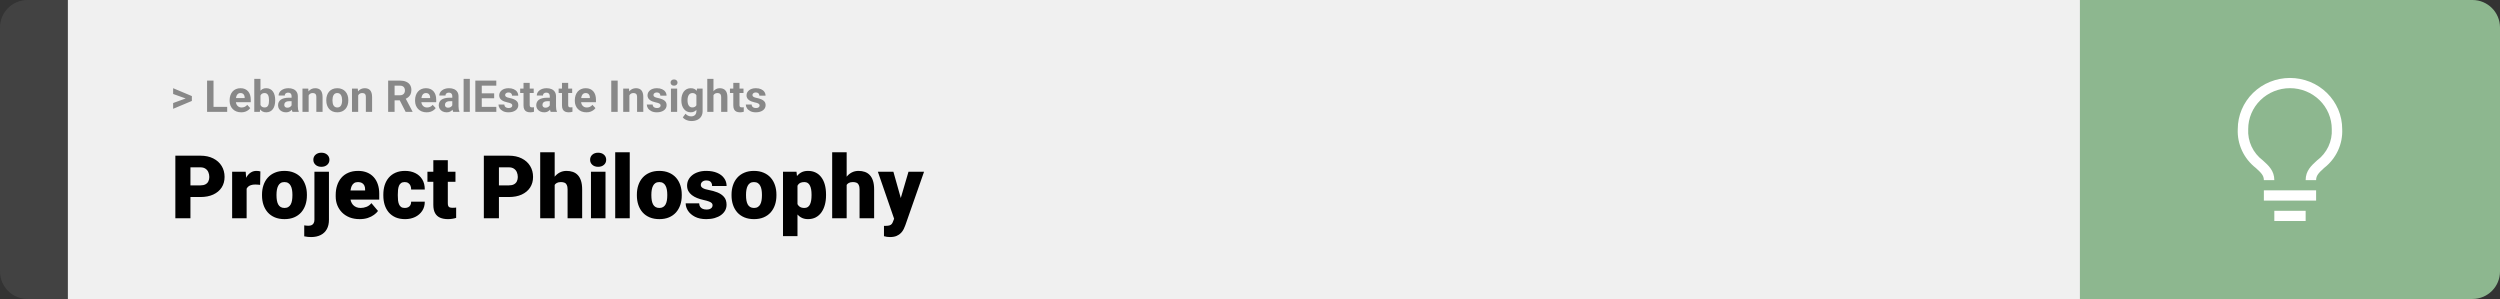 <svg width="1363" height="163" viewBox="0 0 1363 163" fill="none" xmlns="http://www.w3.org/2000/svg">
<rect x="0" y="0" width="1363" height="163" fill="#333333" stroke="none"/>
<path d="M0 15C0 6.716 6.716 0 15 0H37V163H15C6.716 163 0 156.284 0 148V15Z" fill="#424242"/>
<rect width="1097" height="163" transform="translate(37)" fill="#F0F0F0"/>
<path d="M101.906 53.922L94.394 51.238V48.086L104.602 52.375V54.637L101.906 53.922ZM94.394 56.172L101.918 53.43L104.602 52.785V55.035L94.394 59.324V56.172ZM123.867 58.258V61H115.277V58.258H123.867ZM116.414 43.938V61H112.898V43.938H116.414ZM131.508 61.234C130.523 61.234 129.641 61.078 128.859 60.766C128.078 60.445 127.414 60.004 126.867 59.441C126.328 58.879 125.914 58.227 125.625 57.484C125.336 56.734 125.191 55.938 125.191 55.094V54.625C125.191 53.664 125.328 52.785 125.602 51.988C125.875 51.191 126.266 50.5 126.773 49.914C127.289 49.328 127.914 48.879 128.648 48.566C129.383 48.246 130.211 48.086 131.133 48.086C132.031 48.086 132.828 48.234 133.523 48.531C134.219 48.828 134.801 49.25 135.27 49.797C135.746 50.344 136.105 51 136.348 51.766C136.59 52.523 136.711 53.367 136.711 54.297V55.703H126.633V53.453H133.395V53.195C133.395 52.727 133.309 52.309 133.137 51.941C132.973 51.566 132.723 51.27 132.387 51.051C132.051 50.832 131.621 50.723 131.098 50.723C130.652 50.723 130.27 50.82 129.949 51.016C129.629 51.211 129.367 51.484 129.164 51.836C128.969 52.188 128.82 52.602 128.719 53.078C128.625 53.547 128.578 54.062 128.578 54.625V55.094C128.578 55.602 128.648 56.07 128.789 56.5C128.938 56.93 129.145 57.301 129.41 57.613C129.684 57.926 130.012 58.168 130.395 58.34C130.785 58.512 131.227 58.598 131.719 58.598C132.328 58.598 132.895 58.48 133.418 58.246C133.949 58.004 134.406 57.641 134.789 57.156L136.43 58.938C136.164 59.32 135.801 59.688 135.34 60.039C134.887 60.391 134.34 60.68 133.699 60.906C133.059 61.125 132.328 61.234 131.508 61.234ZM138.633 43H142.008V58.094L141.668 61H138.633V43ZM150.035 54.531V54.777C150.035 55.723 149.934 56.59 149.73 57.379C149.535 58.168 149.23 58.852 148.816 59.43C148.402 60 147.887 60.445 147.27 60.766C146.66 61.078 145.941 61.234 145.113 61.234C144.34 61.234 143.668 61.078 143.098 60.766C142.535 60.453 142.062 60.012 141.68 59.441C141.297 58.871 140.988 58.203 140.754 57.438C140.52 56.672 140.344 55.836 140.227 54.93V54.391C140.344 53.484 140.52 52.648 140.754 51.883C140.988 51.117 141.297 50.449 141.68 49.879C142.062 49.309 142.535 48.867 143.098 48.555C143.66 48.242 144.324 48.086 145.09 48.086C145.926 48.086 146.652 48.246 147.27 48.566C147.895 48.879 148.41 49.324 148.816 49.902C149.23 50.473 149.535 51.152 149.73 51.941C149.934 52.723 150.035 53.586 150.035 54.531ZM146.66 54.777V54.531C146.66 54.016 146.621 53.531 146.543 53.078C146.473 52.617 146.348 52.215 146.168 51.871C145.988 51.52 145.742 51.242 145.43 51.039C145.125 50.836 144.73 50.734 144.246 50.734C143.785 50.734 143.395 50.812 143.074 50.969C142.754 51.125 142.488 51.344 142.277 51.625C142.074 51.906 141.922 52.242 141.82 52.633C141.719 53.016 141.656 53.438 141.633 53.898V55.434C141.656 56.051 141.758 56.598 141.938 57.074C142.125 57.543 142.406 57.914 142.781 58.188C143.164 58.453 143.66 58.586 144.27 58.586C144.746 58.586 145.141 58.492 145.453 58.305C145.766 58.117 146.008 57.852 146.18 57.508C146.359 57.164 146.484 56.762 146.555 56.301C146.625 55.832 146.66 55.324 146.66 54.777ZM158.977 58.141V52.492C158.977 52.086 158.91 51.738 158.777 51.449C158.645 51.152 158.438 50.922 158.156 50.758C157.883 50.594 157.527 50.512 157.09 50.512C156.715 50.512 156.391 50.578 156.117 50.711C155.844 50.836 155.633 51.02 155.484 51.262C155.336 51.496 155.262 51.773 155.262 52.094H151.887C151.887 51.555 152.012 51.043 152.262 50.559C152.512 50.074 152.875 49.648 153.352 49.281C153.828 48.906 154.395 48.613 155.051 48.402C155.715 48.191 156.457 48.086 157.277 48.086C158.262 48.086 159.137 48.25 159.902 48.578C160.668 48.906 161.27 49.398 161.707 50.055C162.152 50.711 162.375 51.531 162.375 52.516V57.941C162.375 58.637 162.418 59.207 162.504 59.652C162.59 60.09 162.715 60.473 162.879 60.801V61H159.469C159.305 60.656 159.18 60.227 159.094 59.711C159.016 59.188 158.977 58.664 158.977 58.141ZM159.422 53.277L159.445 55.188H157.559C157.113 55.188 156.727 55.238 156.398 55.34C156.07 55.441 155.801 55.586 155.59 55.773C155.379 55.953 155.223 56.164 155.121 56.406C155.027 56.648 154.98 56.914 154.98 57.203C154.98 57.492 155.047 57.754 155.18 57.988C155.312 58.215 155.504 58.395 155.754 58.527C156.004 58.652 156.297 58.715 156.633 58.715C157.141 58.715 157.582 58.613 157.957 58.41C158.332 58.207 158.621 57.957 158.824 57.66C159.035 57.363 159.145 57.082 159.152 56.816L160.043 58.246C159.918 58.566 159.746 58.898 159.527 59.242C159.316 59.586 159.047 59.91 158.719 60.215C158.391 60.512 157.996 60.758 157.535 60.953C157.074 61.141 156.527 61.234 155.895 61.234C155.09 61.234 154.359 61.074 153.703 60.754C153.055 60.426 152.539 59.977 152.156 59.406C151.781 58.828 151.594 58.172 151.594 57.438C151.594 56.773 151.719 56.184 151.969 55.668C152.219 55.152 152.586 54.719 153.07 54.367C153.562 54.008 154.176 53.738 154.91 53.559C155.645 53.371 156.496 53.277 157.465 53.277H159.422ZM168.281 51.027V61H164.906V48.32H168.07L168.281 51.027ZM167.789 54.215H166.875C166.875 53.277 166.996 52.434 167.238 51.684C167.48 50.926 167.82 50.281 168.258 49.75C168.695 49.211 169.215 48.801 169.816 48.52C170.426 48.23 171.105 48.086 171.855 48.086C172.449 48.086 172.992 48.172 173.484 48.344C173.977 48.516 174.398 48.789 174.75 49.164C175.109 49.539 175.383 50.035 175.57 50.652C175.766 51.27 175.863 52.023 175.863 52.914V61H172.465V52.902C172.465 52.34 172.387 51.902 172.23 51.59C172.074 51.277 171.844 51.059 171.539 50.934C171.242 50.801 170.875 50.734 170.438 50.734C169.984 50.734 169.59 50.824 169.254 51.004C168.926 51.184 168.652 51.434 168.434 51.754C168.223 52.066 168.062 52.434 167.953 52.855C167.844 53.277 167.789 53.73 167.789 54.215ZM177.891 54.789V54.543C177.891 53.613 178.023 52.758 178.289 51.977C178.555 51.188 178.941 50.504 179.449 49.926C179.957 49.348 180.582 48.898 181.324 48.578C182.066 48.25 182.918 48.086 183.879 48.086C184.84 48.086 185.695 48.25 186.445 48.578C187.195 48.898 187.824 49.348 188.332 49.926C188.848 50.504 189.238 51.188 189.504 51.977C189.77 52.758 189.902 53.613 189.902 54.543V54.789C189.902 55.711 189.77 56.566 189.504 57.355C189.238 58.137 188.848 58.82 188.332 59.406C187.824 59.984 187.199 60.434 186.457 60.754C185.715 61.074 184.863 61.234 183.902 61.234C182.941 61.234 182.086 61.074 181.336 60.754C180.594 60.434 179.965 59.984 179.449 59.406C178.941 58.82 178.555 58.137 178.289 57.355C178.023 56.566 177.891 55.711 177.891 54.789ZM181.266 54.543V54.789C181.266 55.32 181.312 55.816 181.406 56.277C181.5 56.738 181.648 57.145 181.852 57.496C182.062 57.84 182.336 58.109 182.672 58.305C183.008 58.5 183.418 58.598 183.902 58.598C184.371 58.598 184.773 58.5 185.109 58.305C185.445 58.109 185.715 57.84 185.918 57.496C186.121 57.145 186.27 56.738 186.363 56.277C186.465 55.816 186.516 55.32 186.516 54.789V54.543C186.516 54.027 186.465 53.543 186.363 53.09C186.27 52.629 186.117 52.223 185.906 51.871C185.703 51.512 185.434 51.23 185.098 51.027C184.762 50.824 184.355 50.723 183.879 50.723C183.402 50.723 182.996 50.824 182.66 51.027C182.332 51.23 182.062 51.512 181.852 51.871C181.648 52.223 181.5 52.629 181.406 53.09C181.312 53.543 181.266 54.027 181.266 54.543ZM195.281 51.027V61H191.906V48.32H195.07L195.281 51.027ZM194.789 54.215H193.875C193.875 53.277 193.996 52.434 194.238 51.684C194.48 50.926 194.82 50.281 195.258 49.75C195.695 49.211 196.215 48.801 196.816 48.52C197.426 48.23 198.105 48.086 198.855 48.086C199.449 48.086 199.992 48.172 200.484 48.344C200.977 48.516 201.398 48.789 201.75 49.164C202.109 49.539 202.383 50.035 202.57 50.652C202.766 51.27 202.863 52.023 202.863 52.914V61H199.465V52.902C199.465 52.34 199.387 51.902 199.23 51.59C199.074 51.277 198.844 51.059 198.539 50.934C198.242 50.801 197.875 50.734 197.438 50.734C196.984 50.734 196.59 50.824 196.254 51.004C195.926 51.184 195.652 51.434 195.434 51.754C195.223 52.066 195.062 52.434 194.953 52.855C194.844 53.277 194.789 53.73 194.789 54.215ZM211.617 43.938H217.98C219.285 43.938 220.406 44.133 221.344 44.523C222.289 44.914 223.016 45.492 223.523 46.258C224.031 47.023 224.285 47.965 224.285 49.082C224.285 49.996 224.129 50.781 223.816 51.438C223.512 52.086 223.078 52.629 222.516 53.066C221.961 53.496 221.309 53.84 220.559 54.098L219.445 54.684H213.914L213.891 51.941H218.004C218.621 51.941 219.133 51.832 219.539 51.613C219.945 51.395 220.25 51.09 220.453 50.699C220.664 50.309 220.77 49.855 220.77 49.34C220.77 48.793 220.668 48.32 220.465 47.922C220.262 47.523 219.953 47.219 219.539 47.008C219.125 46.797 218.605 46.691 217.98 46.691H215.133V61H211.617V43.938ZM221.156 61L217.266 53.395L220.98 53.371L224.918 60.836V61H221.156ZM232.617 61.234C231.633 61.234 230.75 61.078 229.969 60.766C229.188 60.445 228.523 60.004 227.977 59.441C227.438 58.879 227.023 58.227 226.734 57.484C226.445 56.734 226.301 55.938 226.301 55.094V54.625C226.301 53.664 226.438 52.785 226.711 51.988C226.984 51.191 227.375 50.5 227.883 49.914C228.398 49.328 229.023 48.879 229.758 48.566C230.492 48.246 231.32 48.086 232.242 48.086C233.141 48.086 233.938 48.234 234.633 48.531C235.328 48.828 235.91 49.25 236.379 49.797C236.855 50.344 237.215 51 237.457 51.766C237.699 52.523 237.82 53.367 237.82 54.297V55.703H227.742V53.453H234.504V53.195C234.504 52.727 234.418 52.309 234.246 51.941C234.082 51.566 233.832 51.27 233.496 51.051C233.16 50.832 232.73 50.723 232.207 50.723C231.762 50.723 231.379 50.82 231.059 51.016C230.738 51.211 230.477 51.484 230.273 51.836C230.078 52.188 229.93 52.602 229.828 53.078C229.734 53.547 229.688 54.062 229.688 54.625V55.094C229.688 55.602 229.758 56.07 229.898 56.5C230.047 56.93 230.254 57.301 230.52 57.613C230.793 57.926 231.121 58.168 231.504 58.34C231.895 58.512 232.336 58.598 232.828 58.598C233.438 58.598 234.004 58.48 234.527 58.246C235.059 58.004 235.516 57.641 235.898 57.156L237.539 58.938C237.273 59.32 236.91 59.688 236.449 60.039C235.996 60.391 235.449 60.68 234.809 60.906C234.168 61.125 233.438 61.234 232.617 61.234ZM246.586 58.141V52.492C246.586 52.086 246.52 51.738 246.387 51.449C246.254 51.152 246.047 50.922 245.766 50.758C245.492 50.594 245.137 50.512 244.699 50.512C244.324 50.512 244 50.578 243.727 50.711C243.453 50.836 243.242 51.02 243.094 51.262C242.945 51.496 242.871 51.773 242.871 52.094H239.496C239.496 51.555 239.621 51.043 239.871 50.559C240.121 50.074 240.484 49.648 240.961 49.281C241.438 48.906 242.004 48.613 242.66 48.402C243.324 48.191 244.066 48.086 244.887 48.086C245.871 48.086 246.746 48.25 247.512 48.578C248.277 48.906 248.879 49.398 249.316 50.055C249.762 50.711 249.984 51.531 249.984 52.516V57.941C249.984 58.637 250.027 59.207 250.113 59.652C250.199 60.09 250.324 60.473 250.488 60.801V61H247.078C246.914 60.656 246.789 60.227 246.703 59.711C246.625 59.188 246.586 58.664 246.586 58.141ZM247.031 53.277L247.055 55.188H245.168C244.723 55.188 244.336 55.238 244.008 55.34C243.68 55.441 243.41 55.586 243.199 55.773C242.988 55.953 242.832 56.164 242.73 56.406C242.637 56.648 242.59 56.914 242.59 57.203C242.59 57.492 242.656 57.754 242.789 57.988C242.922 58.215 243.113 58.395 243.363 58.527C243.613 58.652 243.906 58.715 244.242 58.715C244.75 58.715 245.191 58.613 245.566 58.41C245.941 58.207 246.23 57.957 246.434 57.66C246.645 57.363 246.754 57.082 246.762 56.816L247.652 58.246C247.527 58.566 247.355 58.898 247.137 59.242C246.926 59.586 246.656 59.91 246.328 60.215C246 60.512 245.605 60.758 245.145 60.953C244.684 61.141 244.137 61.234 243.504 61.234C242.699 61.234 241.969 61.074 241.312 60.754C240.664 60.426 240.148 59.977 239.766 59.406C239.391 58.828 239.203 58.172 239.203 57.438C239.203 56.773 239.328 56.184 239.578 55.668C239.828 55.152 240.195 54.719 240.68 54.367C241.172 54.008 241.785 53.738 242.52 53.559C243.254 53.371 244.105 53.277 245.074 53.277H247.031ZM256.148 43V61H252.762V43H256.148ZM270.598 58.258V61H261.516V58.258H270.598ZM262.664 43.938V61H259.148V43.938H262.664ZM269.414 50.887V53.559H261.516V50.887H269.414ZM270.586 43.938V46.691H261.516V43.938H270.586ZM279.293 57.496C279.293 57.254 279.223 57.035 279.082 56.84C278.941 56.645 278.68 56.465 278.297 56.301C277.922 56.129 277.379 55.973 276.668 55.832C276.027 55.691 275.43 55.516 274.875 55.305C274.328 55.086 273.852 54.824 273.445 54.52C273.047 54.215 272.734 53.855 272.508 53.441C272.281 53.02 272.168 52.539 272.168 52C272.168 51.469 272.281 50.969 272.508 50.5C272.742 50.031 273.074 49.617 273.504 49.258C273.941 48.891 274.473 48.605 275.098 48.402C275.73 48.191 276.441 48.086 277.23 48.086C278.332 48.086 279.277 48.262 280.066 48.613C280.863 48.965 281.473 49.449 281.895 50.066C282.324 50.676 282.539 51.371 282.539 52.152H279.164C279.164 51.824 279.094 51.531 278.953 51.273C278.82 51.008 278.609 50.801 278.32 50.652C278.039 50.496 277.672 50.418 277.219 50.418C276.844 50.418 276.52 50.484 276.246 50.617C275.973 50.742 275.762 50.914 275.613 51.133C275.473 51.344 275.402 51.578 275.402 51.836C275.402 52.031 275.441 52.207 275.52 52.363C275.605 52.512 275.742 52.648 275.93 52.773C276.117 52.898 276.359 53.016 276.656 53.125C276.961 53.227 277.336 53.32 277.781 53.406C278.695 53.594 279.512 53.84 280.23 54.145C280.949 54.441 281.52 54.848 281.941 55.363C282.363 55.871 282.574 56.539 282.574 57.367C282.574 57.93 282.449 58.445 282.199 58.914C281.949 59.383 281.59 59.793 281.121 60.145C280.652 60.488 280.09 60.758 279.434 60.953C278.785 61.141 278.055 61.234 277.242 61.234C276.062 61.234 275.062 61.023 274.242 60.602C273.43 60.18 272.812 59.645 272.391 58.996C271.977 58.34 271.77 57.668 271.77 56.98H274.969C274.984 57.441 275.102 57.812 275.32 58.094C275.547 58.375 275.832 58.578 276.176 58.703C276.527 58.828 276.906 58.891 277.312 58.891C277.75 58.891 278.113 58.832 278.402 58.715C278.691 58.59 278.91 58.426 279.059 58.223C279.215 58.012 279.293 57.77 279.293 57.496ZM290.977 48.32V50.711H283.594V48.32H290.977ZM285.422 45.191H288.797V57.18C288.797 57.547 288.844 57.828 288.938 58.023C289.039 58.219 289.188 58.355 289.383 58.434C289.578 58.504 289.824 58.539 290.121 58.539C290.332 58.539 290.52 58.531 290.684 58.516C290.855 58.492 291 58.469 291.117 58.445L291.129 60.93C290.84 61.023 290.527 61.098 290.191 61.152C289.855 61.207 289.484 61.234 289.078 61.234C288.336 61.234 287.688 61.113 287.133 60.871C286.586 60.621 286.164 60.223 285.867 59.676C285.57 59.129 285.422 58.41 285.422 57.52V45.191ZM299.742 58.141V52.492C299.742 52.086 299.676 51.738 299.543 51.449C299.41 51.152 299.203 50.922 298.922 50.758C298.648 50.594 298.293 50.512 297.855 50.512C297.48 50.512 297.156 50.578 296.883 50.711C296.609 50.836 296.398 51.02 296.25 51.262C296.102 51.496 296.027 51.773 296.027 52.094H292.652C292.652 51.555 292.777 51.043 293.027 50.559C293.277 50.074 293.641 49.648 294.117 49.281C294.594 48.906 295.16 48.613 295.816 48.402C296.48 48.191 297.223 48.086 298.043 48.086C299.027 48.086 299.902 48.25 300.668 48.578C301.434 48.906 302.035 49.398 302.473 50.055C302.918 50.711 303.141 51.531 303.141 52.516V57.941C303.141 58.637 303.184 59.207 303.27 59.652C303.355 60.09 303.48 60.473 303.645 60.801V61H300.234C300.07 60.656 299.945 60.227 299.859 59.711C299.781 59.188 299.742 58.664 299.742 58.141ZM300.188 53.277L300.211 55.188H298.324C297.879 55.188 297.492 55.238 297.164 55.34C296.836 55.441 296.566 55.586 296.355 55.773C296.145 55.953 295.988 56.164 295.887 56.406C295.793 56.648 295.746 56.914 295.746 57.203C295.746 57.492 295.812 57.754 295.945 57.988C296.078 58.215 296.27 58.395 296.52 58.527C296.77 58.652 297.062 58.715 297.398 58.715C297.906 58.715 298.348 58.613 298.723 58.41C299.098 58.207 299.387 57.957 299.59 57.66C299.801 57.363 299.91 57.082 299.918 56.816L300.809 58.246C300.684 58.566 300.512 58.898 300.293 59.242C300.082 59.586 299.812 59.91 299.484 60.215C299.156 60.512 298.762 60.758 298.301 60.953C297.84 61.141 297.293 61.234 296.66 61.234C295.855 61.234 295.125 61.074 294.469 60.754C293.82 60.426 293.305 59.977 292.922 59.406C292.547 58.828 292.359 58.172 292.359 57.438C292.359 56.773 292.484 56.184 292.734 55.668C292.984 55.152 293.352 54.719 293.836 54.367C294.328 54.008 294.941 53.738 295.676 53.559C296.41 53.371 297.262 53.277 298.23 53.277H300.188ZM311.953 48.32V50.711H304.57V48.32H311.953ZM306.398 45.191H309.773V57.18C309.773 57.547 309.82 57.828 309.914 58.023C310.016 58.219 310.164 58.355 310.359 58.434C310.555 58.504 310.801 58.539 311.098 58.539C311.309 58.539 311.496 58.531 311.66 58.516C311.832 58.492 311.977 58.469 312.094 58.445L312.105 60.93C311.816 61.023 311.504 61.098 311.168 61.152C310.832 61.207 310.461 61.234 310.055 61.234C309.312 61.234 308.664 61.113 308.109 60.871C307.562 60.621 307.141 60.223 306.844 59.676C306.547 59.129 306.398 58.41 306.398 57.52V45.191ZM319.711 61.234C318.727 61.234 317.844 61.078 317.062 60.766C316.281 60.445 315.617 60.004 315.07 59.441C314.531 58.879 314.117 58.227 313.828 57.484C313.539 56.734 313.395 55.938 313.395 55.094V54.625C313.395 53.664 313.531 52.785 313.805 51.988C314.078 51.191 314.469 50.5 314.977 49.914C315.492 49.328 316.117 48.879 316.852 48.566C317.586 48.246 318.414 48.086 319.336 48.086C320.234 48.086 321.031 48.234 321.727 48.531C322.422 48.828 323.004 49.25 323.473 49.797C323.949 50.344 324.309 51 324.551 51.766C324.793 52.523 324.914 53.367 324.914 54.297V55.703H314.836V53.453H321.598V53.195C321.598 52.727 321.512 52.309 321.34 51.941C321.176 51.566 320.926 51.27 320.59 51.051C320.254 50.832 319.824 50.723 319.301 50.723C318.855 50.723 318.473 50.82 318.152 51.016C317.832 51.211 317.57 51.484 317.367 51.836C317.172 52.188 317.023 52.602 316.922 53.078C316.828 53.547 316.781 54.062 316.781 54.625V55.094C316.781 55.602 316.852 56.07 316.992 56.5C317.141 56.93 317.348 57.301 317.613 57.613C317.887 57.926 318.215 58.168 318.598 58.34C318.988 58.512 319.43 58.598 319.922 58.598C320.531 58.598 321.098 58.48 321.621 58.246C322.152 58.004 322.609 57.641 322.992 57.156L324.633 58.938C324.367 59.32 324.004 59.688 323.543 60.039C323.09 60.391 322.543 60.68 321.902 60.906C321.262 61.125 320.531 61.234 319.711 61.234ZM336.762 43.938V61H333.258V43.938H336.762ZM343.148 51.027V61H339.773V48.32H342.938L343.148 51.027ZM342.656 54.215H341.742C341.742 53.277 341.863 52.434 342.105 51.684C342.348 50.926 342.688 50.281 343.125 49.75C343.562 49.211 344.082 48.801 344.684 48.52C345.293 48.23 345.973 48.086 346.723 48.086C347.316 48.086 347.859 48.172 348.352 48.344C348.844 48.516 349.266 48.789 349.617 49.164C349.977 49.539 350.25 50.035 350.438 50.652C350.633 51.27 350.73 52.023 350.73 52.914V61H347.332V52.902C347.332 52.34 347.254 51.902 347.098 51.59C346.941 51.277 346.711 51.059 346.406 50.934C346.109 50.801 345.742 50.734 345.305 50.734C344.852 50.734 344.457 50.824 344.121 51.004C343.793 51.184 343.52 51.434 343.301 51.754C343.09 52.066 342.93 52.434 342.82 52.855C342.711 53.277 342.656 53.73 342.656 54.215ZM360.152 57.496C360.152 57.254 360.082 57.035 359.941 56.84C359.801 56.645 359.539 56.465 359.156 56.301C358.781 56.129 358.238 55.973 357.527 55.832C356.887 55.691 356.289 55.516 355.734 55.305C355.188 55.086 354.711 54.824 354.305 54.52C353.906 54.215 353.594 53.855 353.367 53.441C353.141 53.02 353.027 52.539 353.027 52C353.027 51.469 353.141 50.969 353.367 50.5C353.602 50.031 353.934 49.617 354.363 49.258C354.801 48.891 355.332 48.605 355.957 48.402C356.59 48.191 357.301 48.086 358.09 48.086C359.191 48.086 360.137 48.262 360.926 48.613C361.723 48.965 362.332 49.449 362.754 50.066C363.184 50.676 363.398 51.371 363.398 52.152H360.023C360.023 51.824 359.953 51.531 359.812 51.273C359.68 51.008 359.469 50.801 359.18 50.652C358.898 50.496 358.531 50.418 358.078 50.418C357.703 50.418 357.379 50.484 357.105 50.617C356.832 50.742 356.621 50.914 356.473 51.133C356.332 51.344 356.262 51.578 356.262 51.836C356.262 52.031 356.301 52.207 356.379 52.363C356.465 52.512 356.602 52.648 356.789 52.773C356.977 52.898 357.219 53.016 357.516 53.125C357.82 53.227 358.195 53.32 358.641 53.406C359.555 53.594 360.371 53.84 361.09 54.145C361.809 54.441 362.379 54.848 362.801 55.363C363.223 55.871 363.434 56.539 363.434 57.367C363.434 57.93 363.309 58.445 363.059 58.914C362.809 59.383 362.449 59.793 361.98 60.145C361.512 60.488 360.949 60.758 360.293 60.953C359.645 61.141 358.914 61.234 358.102 61.234C356.922 61.234 355.922 61.023 355.102 60.602C354.289 60.18 353.672 59.645 353.25 58.996C352.836 58.34 352.629 57.668 352.629 56.98H355.828C355.844 57.441 355.961 57.812 356.18 58.094C356.406 58.375 356.691 58.578 357.035 58.703C357.387 58.828 357.766 58.891 358.172 58.891C358.609 58.891 358.973 58.832 359.262 58.715C359.551 58.59 359.77 58.426 359.918 58.223C360.074 58.012 360.152 57.77 360.152 57.496ZM369.188 48.32V61H365.801V48.32H369.188ZM365.59 45.016C365.59 44.523 365.762 44.117 366.105 43.797C366.449 43.477 366.91 43.316 367.488 43.316C368.059 43.316 368.516 43.477 368.859 43.797C369.211 44.117 369.387 44.523 369.387 45.016C369.387 45.508 369.211 45.914 368.859 46.234C368.516 46.555 368.059 46.715 367.488 46.715C366.91 46.715 366.449 46.555 366.105 46.234C365.762 45.914 365.59 45.508 365.59 45.016ZM380.004 48.32H383.062V60.578C383.062 61.734 382.805 62.715 382.289 63.52C381.781 64.332 381.07 64.945 380.156 65.359C379.242 65.781 378.18 65.992 376.969 65.992C376.438 65.992 375.875 65.922 375.281 65.781C374.695 65.641 374.133 65.422 373.594 65.125C373.062 64.828 372.617 64.453 372.258 64L373.746 62.008C374.137 62.461 374.59 62.812 375.105 63.062C375.621 63.32 376.191 63.449 376.816 63.449C377.426 63.449 377.941 63.336 378.363 63.109C378.785 62.891 379.109 62.566 379.336 62.137C379.562 61.715 379.676 61.203 379.676 60.602V51.25L380.004 48.32ZM371.473 54.812V54.566C371.473 53.598 371.59 52.719 371.824 51.93C372.066 51.133 372.406 50.449 372.844 49.879C373.289 49.309 373.828 48.867 374.461 48.555C375.094 48.242 375.809 48.086 376.605 48.086C377.449 48.086 378.156 48.242 378.727 48.555C379.297 48.867 379.766 49.312 380.133 49.891C380.5 50.461 380.785 51.137 380.988 51.918C381.199 52.691 381.363 53.539 381.48 54.461V55C381.363 55.883 381.188 56.703 380.953 57.461C380.719 58.219 380.41 58.883 380.027 59.453C379.645 60.016 379.168 60.453 378.598 60.766C378.035 61.078 377.363 61.234 376.582 61.234C375.801 61.234 375.094 61.074 374.461 60.754C373.836 60.434 373.301 59.984 372.855 59.406C372.41 58.828 372.066 58.148 371.824 57.367C371.59 56.586 371.473 55.734 371.473 54.812ZM374.848 54.566V54.812C374.848 55.336 374.898 55.824 375 56.277C375.102 56.73 375.258 57.133 375.469 57.484C375.688 57.828 375.957 58.098 376.277 58.293C376.605 58.48 376.992 58.574 377.438 58.574C378.055 58.574 378.559 58.445 378.949 58.188C379.34 57.922 379.633 57.559 379.828 57.098C380.023 56.637 380.137 56.105 380.168 55.504V53.969C380.152 53.477 380.086 53.035 379.969 52.645C379.852 52.246 379.688 51.906 379.477 51.625C379.266 51.344 378.992 51.125 378.656 50.969C378.32 50.812 377.922 50.734 377.461 50.734C377.016 50.734 376.629 50.836 376.301 51.039C375.98 51.234 375.711 51.504 375.492 51.848C375.281 52.191 375.121 52.598 375.012 53.066C374.902 53.527 374.848 54.027 374.848 54.566ZM388.98 43V61H385.605V43H388.98ZM388.5 54.215H387.574C387.582 53.332 387.699 52.52 387.926 51.777C388.152 51.027 388.477 50.379 388.898 49.832C389.32 49.277 389.824 48.848 390.41 48.543C391.004 48.238 391.66 48.086 392.379 48.086C393.004 48.086 393.57 48.176 394.078 48.355C394.594 48.527 395.035 48.809 395.402 49.199C395.777 49.582 396.066 50.086 396.27 50.711C396.473 51.336 396.574 52.094 396.574 52.984V61H393.176V52.961C393.176 52.398 393.094 51.957 392.93 51.637C392.773 51.309 392.543 51.078 392.238 50.945C391.941 50.805 391.574 50.734 391.137 50.734C390.652 50.734 390.238 50.824 389.895 51.004C389.559 51.184 389.289 51.434 389.086 51.754C388.883 52.066 388.734 52.434 388.641 52.855C388.547 53.277 388.5 53.73 388.5 54.215ZM405.352 48.32V50.711H397.969V48.32H405.352ZM399.797 45.191H403.172V57.18C403.172 57.547 403.219 57.828 403.312 58.023C403.414 58.219 403.562 58.355 403.758 58.434C403.953 58.504 404.199 58.539 404.496 58.539C404.707 58.539 404.895 58.531 405.059 58.516C405.23 58.492 405.375 58.469 405.492 58.445L405.504 60.93C405.215 61.023 404.902 61.098 404.566 61.152C404.23 61.207 403.859 61.234 403.453 61.234C402.711 61.234 402.062 61.113 401.508 60.871C400.961 60.621 400.539 60.223 400.242 59.676C399.945 59.129 399.797 58.41 399.797 57.52V45.191ZM414.129 57.496C414.129 57.254 414.059 57.035 413.918 56.84C413.777 56.645 413.516 56.465 413.133 56.301C412.758 56.129 412.215 55.973 411.504 55.832C410.863 55.691 410.266 55.516 409.711 55.305C409.164 55.086 408.688 54.824 408.281 54.52C407.883 54.215 407.57 53.855 407.344 53.441C407.117 53.02 407.004 52.539 407.004 52C407.004 51.469 407.117 50.969 407.344 50.5C407.578 50.031 407.91 49.617 408.34 49.258C408.777 48.891 409.309 48.605 409.934 48.402C410.566 48.191 411.277 48.086 412.066 48.086C413.168 48.086 414.113 48.262 414.902 48.613C415.699 48.965 416.309 49.449 416.73 50.066C417.16 50.676 417.375 51.371 417.375 52.152H414C414 51.824 413.93 51.531 413.789 51.273C413.656 51.008 413.445 50.801 413.156 50.652C412.875 50.496 412.508 50.418 412.055 50.418C411.68 50.418 411.355 50.484 411.082 50.617C410.809 50.742 410.598 50.914 410.449 51.133C410.309 51.344 410.238 51.578 410.238 51.836C410.238 52.031 410.277 52.207 410.355 52.363C410.441 52.512 410.578 52.648 410.766 52.773C410.953 52.898 411.195 53.016 411.492 53.125C411.797 53.227 412.172 53.32 412.617 53.406C413.531 53.594 414.348 53.84 415.066 54.145C415.785 54.441 416.355 54.848 416.777 55.363C417.199 55.871 417.41 56.539 417.41 57.367C417.41 57.93 417.285 58.445 417.035 58.914C416.785 59.383 416.426 59.793 415.957 60.145C415.488 60.488 414.926 60.758 414.27 60.953C413.621 61.141 412.891 61.234 412.078 61.234C410.898 61.234 409.898 61.023 409.078 60.602C408.266 60.18 407.648 59.645 407.227 58.996C406.812 58.34 406.605 57.668 406.605 56.98H409.805C409.82 57.441 409.938 57.812 410.156 58.094C410.383 58.375 410.668 58.578 411.012 58.703C411.363 58.828 411.742 58.891 412.148 58.891C412.586 58.891 412.949 58.832 413.238 58.715C413.527 58.59 413.746 58.426 413.895 58.223C414.051 58.012 414.129 57.77 414.129 57.496Z" fill="#888888"/>
<path d="M109.219 107.422H100.734V101.07H109.219C110.375 101.07 111.312 100.875 112.031 100.484C112.75 100.094 113.273 99.555 113.602 98.867C113.945 98.164 114.117 97.375 114.117 96.5C114.117 95.562 113.945 94.695 113.602 93.898C113.273 93.102 112.75 92.461 112.031 91.977C111.312 91.477 110.375 91.227 109.219 91.227H103.828V119H95.602V84.875H109.219C111.953 84.875 114.305 85.375 116.273 86.375C118.258 87.375 119.781 88.75 120.844 90.5C121.906 92.234 122.438 94.219 122.438 96.453C122.438 98.656 121.906 100.578 120.844 102.219C119.781 103.859 118.258 105.141 116.273 106.062C114.305 106.969 111.953 107.422 109.219 107.422ZM134.461 99.922V119H126.562V93.641H133.945L134.461 99.922ZM141.961 93.453L141.82 100.789C141.508 100.758 141.086 100.719 140.555 100.672C140.023 100.625 139.578 100.602 139.219 100.602C138.297 100.602 137.5 100.711 136.828 100.93C136.172 101.133 135.625 101.445 135.188 101.867C134.766 102.273 134.453 102.789 134.25 103.414C134.062 104.039 133.977 104.766 133.992 105.594L132.562 104.656C132.562 102.953 132.727 101.406 133.055 100.016C133.398 98.609 133.883 97.398 134.508 96.383C135.133 95.352 135.891 94.562 136.781 94.016C137.672 93.453 138.672 93.172 139.781 93.172C140.172 93.172 140.555 93.195 140.93 93.242C141.32 93.289 141.664 93.359 141.961 93.453ZM142.852 106.578V106.086C142.852 104.227 143.117 102.516 143.648 100.953C144.18 99.375 144.961 98.008 145.992 96.852C147.023 95.695 148.297 94.797 149.812 94.156C151.328 93.5 153.078 93.172 155.062 93.172C157.062 93.172 158.82 93.5 160.336 94.156C161.867 94.797 163.148 95.695 164.18 96.852C165.211 98.008 165.992 99.375 166.523 100.953C167.055 102.516 167.32 104.227 167.32 106.086V106.578C167.32 108.422 167.055 110.133 166.523 111.711C165.992 113.273 165.211 114.641 164.18 115.812C163.148 116.969 161.875 117.867 160.359 118.508C158.844 119.148 157.094 119.469 155.109 119.469C153.125 119.469 151.367 119.148 149.836 118.508C148.305 117.867 147.023 116.969 145.992 115.812C144.961 114.641 144.18 113.273 143.648 111.711C143.117 110.133 142.852 108.422 142.852 106.578ZM150.75 106.086V106.578C150.75 107.531 150.82 108.422 150.961 109.25C151.102 110.078 151.336 110.805 151.664 111.43C151.992 112.039 152.438 112.516 153 112.859C153.562 113.203 154.266 113.375 155.109 113.375C155.938 113.375 156.625 113.203 157.172 112.859C157.734 112.516 158.18 112.039 158.508 111.43C158.836 110.805 159.07 110.078 159.211 109.25C159.352 108.422 159.422 107.531 159.422 106.578V106.086C159.422 105.164 159.352 104.297 159.211 103.484C159.07 102.656 158.836 101.93 158.508 101.305C158.18 100.664 157.734 100.164 157.172 99.805C156.609 99.445 155.906 99.266 155.062 99.266C154.234 99.266 153.539 99.445 152.977 99.805C152.43 100.164 151.992 100.664 151.664 101.305C151.336 101.93 151.102 102.656 150.961 103.484C150.82 104.297 150.75 105.164 150.75 106.086ZM171.422 93.641H179.344V119.82C179.344 121.852 178.953 123.562 178.172 124.953C177.391 126.359 176.273 127.422 174.82 128.141C173.367 128.875 171.633 129.242 169.617 129.242C168.945 129.242 168.328 129.211 167.766 129.148C167.188 129.102 166.555 129 165.867 128.844V122.867C166.273 122.93 166.648 122.977 166.992 123.008C167.336 123.055 167.711 123.078 168.117 123.078C168.836 123.078 169.438 122.961 169.922 122.727C170.406 122.492 170.773 122.133 171.023 121.648C171.289 121.164 171.422 120.555 171.422 119.82V93.641ZM170.836 87.102C170.836 85.977 171.242 85.055 172.055 84.336C172.867 83.617 173.922 83.258 175.219 83.258C176.516 83.258 177.57 83.617 178.383 84.336C179.195 85.055 179.602 85.977 179.602 87.102C179.602 88.227 179.195 89.148 178.383 89.867C177.57 90.586 176.516 90.945 175.219 90.945C173.922 90.945 172.867 90.586 172.055 89.867C171.242 89.148 170.836 88.227 170.836 87.102ZM196.102 119.469C194.039 119.469 192.195 119.148 190.57 118.508C188.945 117.852 187.57 116.953 186.445 115.812C185.336 114.672 184.484 113.359 183.891 111.875C183.312 110.391 183.023 108.82 183.023 107.164V106.273C183.023 104.414 183.281 102.695 183.797 101.117C184.312 99.523 185.078 98.133 186.094 96.945C187.109 95.758 188.383 94.836 189.914 94.18C191.445 93.508 193.227 93.172 195.258 93.172C197.055 93.172 198.664 93.461 200.086 94.039C201.508 94.617 202.711 95.445 203.695 96.523C204.695 97.602 205.453 98.906 205.969 100.438C206.5 101.969 206.766 103.688 206.766 105.594V108.805H186.047V103.859H199.055V103.25C199.07 102.406 198.922 101.688 198.609 101.094C198.312 100.5 197.875 100.047 197.297 99.734C196.719 99.422 196.016 99.266 195.188 99.266C194.328 99.266 193.617 99.453 193.055 99.828C192.508 100.203 192.078 100.719 191.766 101.375C191.469 102.016 191.258 102.758 191.133 103.602C191.008 104.445 190.945 105.336 190.945 106.273V107.164C190.945 108.102 191.07 108.953 191.32 109.719C191.586 110.484 191.961 111.141 192.445 111.688C192.945 112.219 193.539 112.633 194.227 112.93C194.93 113.227 195.727 113.375 196.617 113.375C197.695 113.375 198.758 113.172 199.805 112.766C200.852 112.359 201.75 111.688 202.5 110.75L206.086 115.016C205.57 115.75 204.836 116.461 203.883 117.148C202.945 117.836 201.82 118.398 200.508 118.836C199.195 119.258 197.727 119.469 196.102 119.469ZM220.688 113.375C221.422 113.375 222.047 113.242 222.562 112.977C223.094 112.695 223.492 112.305 223.758 111.805C224.039 111.289 224.172 110.672 224.156 109.953H231.586C231.602 111.859 231.133 113.531 230.18 114.969C229.242 116.391 227.961 117.5 226.336 118.297C224.727 119.078 222.906 119.469 220.875 119.469C218.891 119.469 217.156 119.148 215.672 118.508C214.188 117.852 212.945 116.945 211.945 115.789C210.961 114.617 210.219 113.25 209.719 111.688C209.234 110.125 208.992 108.43 208.992 106.602V106.062C208.992 104.234 209.234 102.539 209.719 100.977C210.219 99.398 210.961 98.031 211.945 96.875C212.945 95.703 214.18 94.797 215.648 94.156C217.133 93.5 218.859 93.172 220.828 93.172C222.938 93.172 224.797 93.57 226.406 94.367C228.031 95.164 229.305 96.32 230.227 97.836C231.148 99.352 231.602 101.188 231.586 103.344H224.156C224.172 102.578 224.055 101.891 223.805 101.281C223.555 100.672 223.164 100.188 222.633 99.828C222.117 99.453 221.453 99.266 220.641 99.266C219.828 99.266 219.172 99.445 218.672 99.805C218.172 100.164 217.789 100.664 217.523 101.305C217.273 101.93 217.102 102.648 217.008 103.461C216.93 104.273 216.891 105.141 216.891 106.062V106.602C216.891 107.539 216.93 108.422 217.008 109.25C217.102 110.062 217.281 110.781 217.547 111.406C217.812 112.016 218.195 112.5 218.695 112.859C219.195 113.203 219.859 113.375 220.688 113.375ZM248.32 93.641V99.125H233.039V93.641H248.32ZM236.25 87.336H244.148V110.727C244.148 111.398 244.227 111.922 244.383 112.297C244.539 112.656 244.805 112.914 245.18 113.07C245.57 113.211 246.086 113.281 246.727 113.281C247.18 113.281 247.555 113.273 247.852 113.258C248.148 113.227 248.43 113.188 248.695 113.141V118.789C248.023 119.008 247.32 119.172 246.586 119.281C245.852 119.406 245.07 119.469 244.242 119.469C242.555 119.469 241.109 119.203 239.906 118.672C238.719 118.141 237.812 117.305 237.188 116.164C236.562 115.023 236.25 113.539 236.25 111.711V87.336ZM277.406 107.422H268.922V101.07H277.406C278.562 101.07 279.5 100.875 280.219 100.484C280.938 100.094 281.461 99.555 281.789 98.867C282.133 98.164 282.305 97.375 282.305 96.5C282.305 95.562 282.133 94.695 281.789 93.898C281.461 93.102 280.938 92.461 280.219 91.977C279.5 91.477 278.562 91.227 277.406 91.227H272.016V119H263.789V84.875H277.406C280.141 84.875 282.492 85.375 284.461 86.375C286.445 87.375 287.969 88.75 289.031 90.5C290.094 92.234 290.625 94.219 290.625 96.453C290.625 98.656 290.094 100.578 289.031 102.219C287.969 103.859 286.445 105.141 284.461 106.062C282.492 106.969 280.141 107.422 277.406 107.422ZM302.414 83V119H294.516V83H302.414ZM301.477 105.453L299.625 105.5C299.625 103.719 299.844 102.078 300.281 100.578C300.719 99.078 301.344 97.773 302.156 96.664C302.969 95.555 303.945 94.695 305.086 94.086C306.227 93.477 307.492 93.172 308.883 93.172C310.133 93.172 311.273 93.352 312.305 93.711C313.352 94.07 314.25 94.648 315 95.445C315.766 96.242 316.352 97.281 316.758 98.562C317.18 99.844 317.391 101.406 317.391 103.25V119H309.445V103.203C309.445 102.172 309.297 101.375 309 100.812C308.719 100.234 308.312 99.836 307.781 99.617C307.25 99.383 306.602 99.266 305.836 99.266C304.914 99.266 304.164 99.422 303.586 99.734C303.008 100.047 302.562 100.484 302.25 101.047C301.953 101.594 301.75 102.242 301.641 102.992C301.531 103.742 301.477 104.562 301.477 105.453ZM330.117 93.641V119H322.195V93.641H330.117ZM321.727 87.102C321.727 85.977 322.133 85.055 322.945 84.336C323.758 83.617 324.812 83.258 326.109 83.258C327.406 83.258 328.461 83.617 329.273 84.336C330.086 85.055 330.492 85.977 330.492 87.102C330.492 88.227 330.086 89.148 329.273 89.867C328.461 90.586 327.406 90.945 326.109 90.945C324.812 90.945 323.758 90.586 322.945 89.867C322.133 89.148 321.727 88.227 321.727 87.102ZM343.336 83V119H335.414V83H343.336ZM347.227 106.578V106.086C347.227 104.227 347.492 102.516 348.023 100.953C348.555 99.375 349.336 98.008 350.367 96.852C351.398 95.695 352.672 94.797 354.188 94.156C355.703 93.5 357.453 93.172 359.438 93.172C361.438 93.172 363.195 93.5 364.711 94.156C366.242 94.797 367.523 95.695 368.555 96.852C369.586 98.008 370.367 99.375 370.898 100.953C371.43 102.516 371.695 104.227 371.695 106.086V106.578C371.695 108.422 371.43 110.133 370.898 111.711C370.367 113.273 369.586 114.641 368.555 115.812C367.523 116.969 366.25 117.867 364.734 118.508C363.219 119.148 361.469 119.469 359.484 119.469C357.5 119.469 355.742 119.148 354.211 118.508C352.68 117.867 351.398 116.969 350.367 115.812C349.336 114.641 348.555 113.273 348.023 111.711C347.492 110.133 347.227 108.422 347.227 106.578ZM355.125 106.086V106.578C355.125 107.531 355.195 108.422 355.336 109.25C355.477 110.078 355.711 110.805 356.039 111.43C356.367 112.039 356.812 112.516 357.375 112.859C357.938 113.203 358.641 113.375 359.484 113.375C360.312 113.375 361 113.203 361.547 112.859C362.109 112.516 362.555 112.039 362.883 111.43C363.211 110.805 363.445 110.078 363.586 109.25C363.727 108.422 363.797 107.531 363.797 106.578V106.086C363.797 105.164 363.727 104.297 363.586 103.484C363.445 102.656 363.211 101.93 362.883 101.305C362.555 100.664 362.109 100.164 361.547 99.805C360.984 99.445 360.281 99.266 359.438 99.266C358.609 99.266 357.914 99.445 357.352 99.805C356.805 100.164 356.367 100.664 356.039 101.305C355.711 101.93 355.477 102.656 355.336 103.484C355.195 104.297 355.125 105.164 355.125 106.086ZM388.5 111.875C388.5 111.438 388.352 111.062 388.055 110.75C387.773 110.422 387.273 110.125 386.555 109.859C385.836 109.578 384.828 109.297 383.531 109.016C382.297 108.75 381.133 108.398 380.039 107.961C378.961 107.523 378.016 106.992 377.203 106.367C376.391 105.742 375.75 105 375.281 104.141C374.828 103.281 374.602 102.297 374.602 101.188C374.602 100.109 374.828 99.094 375.281 98.141C375.75 97.172 376.43 96.32 377.32 95.586C378.227 94.836 379.328 94.25 380.625 93.828C381.922 93.391 383.398 93.172 385.055 93.172C387.336 93.172 389.305 93.523 390.961 94.227C392.617 94.914 393.891 95.883 394.781 97.133C395.688 98.367 396.141 99.797 396.141 101.422H388.242C388.242 100.781 388.133 100.234 387.914 99.781C387.711 99.328 387.375 98.984 386.906 98.75C386.438 98.5 385.812 98.375 385.031 98.375C384.484 98.375 383.984 98.477 383.531 98.68C383.094 98.883 382.742 99.164 382.477 99.523C382.211 99.883 382.078 100.305 382.078 100.789C382.078 101.133 382.156 101.445 382.312 101.727C382.484 101.992 382.742 102.242 383.086 102.477C383.43 102.695 383.867 102.898 384.398 103.086C384.93 103.258 385.57 103.414 386.32 103.555C388.023 103.867 389.617 104.312 391.102 104.891C392.586 105.469 393.789 106.289 394.711 107.352C395.648 108.414 396.117 109.844 396.117 111.641C396.117 112.766 395.859 113.805 395.344 114.758C394.828 115.695 394.086 116.523 393.117 117.242C392.148 117.945 390.984 118.492 389.625 118.883C388.266 119.273 386.734 119.469 385.031 119.469C382.609 119.469 380.562 119.039 378.891 118.18C377.219 117.305 375.953 116.211 375.094 114.898C374.25 113.57 373.828 112.227 373.828 110.867H381.188C381.219 111.648 381.406 112.289 381.75 112.789C382.109 113.289 382.586 113.656 383.18 113.891C383.773 114.125 384.461 114.242 385.242 114.242C385.961 114.242 386.555 114.141 387.023 113.938C387.508 113.734 387.875 113.461 388.125 113.117C388.375 112.758 388.5 112.344 388.5 111.875ZM398.836 106.578V106.086C398.836 104.227 399.102 102.516 399.633 100.953C400.164 99.375 400.945 98.008 401.977 96.852C403.008 95.695 404.281 94.797 405.797 94.156C407.312 93.5 409.062 93.172 411.047 93.172C413.047 93.172 414.805 93.5 416.32 94.156C417.852 94.797 419.133 95.695 420.164 96.852C421.195 98.008 421.977 99.375 422.508 100.953C423.039 102.516 423.305 104.227 423.305 106.086V106.578C423.305 108.422 423.039 110.133 422.508 111.711C421.977 113.273 421.195 114.641 420.164 115.812C419.133 116.969 417.859 117.867 416.344 118.508C414.828 119.148 413.078 119.469 411.094 119.469C409.109 119.469 407.352 119.148 405.82 118.508C404.289 117.867 403.008 116.969 401.977 115.812C400.945 114.641 400.164 113.273 399.633 111.711C399.102 110.133 398.836 108.422 398.836 106.578ZM406.734 106.086V106.578C406.734 107.531 406.805 108.422 406.945 109.25C407.086 110.078 407.32 110.805 407.648 111.43C407.977 112.039 408.422 112.516 408.984 112.859C409.547 113.203 410.25 113.375 411.094 113.375C411.922 113.375 412.609 113.203 413.156 112.859C413.719 112.516 414.164 112.039 414.492 111.43C414.82 110.805 415.055 110.078 415.195 109.25C415.336 108.422 415.406 107.531 415.406 106.578V106.086C415.406 105.164 415.336 104.297 415.195 103.484C415.055 102.656 414.82 101.93 414.492 101.305C414.164 100.664 413.719 100.164 413.156 99.805C412.594 99.445 411.891 99.266 411.047 99.266C410.219 99.266 409.523 99.445 408.961 99.805C408.414 100.164 407.977 100.664 407.648 101.305C407.32 101.93 407.086 102.656 406.945 103.484C406.805 104.297 406.734 105.164 406.734 106.086ZM434.789 98.516V128.75H426.891V93.641H434.25L434.789 98.516ZM450.352 106.016V106.508C450.352 108.352 450.141 110.062 449.719 111.641C449.297 113.219 448.672 114.594 447.844 115.766C447.016 116.938 445.984 117.852 444.75 118.508C443.531 119.148 442.117 119.469 440.508 119.469C438.992 119.469 437.688 119.133 436.594 118.461C435.5 117.789 434.586 116.859 433.852 115.672C433.117 114.484 432.523 113.125 432.07 111.594C431.617 110.062 431.258 108.445 430.992 106.742V106.109C431.258 104.281 431.617 102.586 432.07 101.023C432.523 99.445 433.117 98.07 433.852 96.898C434.586 95.727 435.492 94.812 436.57 94.156C437.664 93.5 438.969 93.172 440.484 93.172C442.094 93.172 443.508 93.477 444.727 94.086C445.961 94.695 446.992 95.57 447.82 96.711C448.664 97.836 449.297 99.188 449.719 100.766C450.141 102.344 450.352 104.094 450.352 106.016ZM442.453 106.508V106.016C442.453 105.031 442.383 104.133 442.242 103.32C442.102 102.492 441.875 101.773 441.562 101.164C441.266 100.555 440.867 100.086 440.367 99.758C439.867 99.43 439.25 99.266 438.516 99.266C437.672 99.266 436.961 99.398 436.383 99.664C435.82 99.914 435.367 100.305 435.023 100.836C434.695 101.352 434.461 102 434.32 102.781C434.195 103.547 434.141 104.445 434.156 105.477V107.398C434.125 108.586 434.242 109.633 434.508 110.539C434.773 111.43 435.234 112.125 435.891 112.625C436.547 113.125 437.438 113.375 438.562 113.375C439.312 113.375 439.938 113.203 440.438 112.859C440.938 112.5 441.336 112.008 441.633 111.383C441.93 110.742 442.141 110.008 442.266 109.18C442.391 108.352 442.453 107.461 442.453 106.508ZM461.602 83V119H453.703V83H461.602ZM460.664 105.453L458.812 105.5C458.812 103.719 459.031 102.078 459.469 100.578C459.906 99.078 460.531 97.773 461.344 96.664C462.156 95.555 463.133 94.695 464.273 94.086C465.414 93.477 466.68 93.172 468.07 93.172C469.32 93.172 470.461 93.352 471.492 93.711C472.539 94.07 473.438 94.648 474.188 95.445C474.953 96.242 475.539 97.281 475.945 98.562C476.367 99.844 476.578 101.406 476.578 103.25V119H468.633V103.203C468.633 102.172 468.484 101.375 468.188 100.812C467.906 100.234 467.5 99.836 466.969 99.617C466.438 99.383 465.789 99.266 465.023 99.266C464.102 99.266 463.352 99.422 462.773 99.734C462.195 100.047 461.75 100.484 461.438 101.047C461.141 101.594 460.938 102.242 460.828 102.992C460.719 103.742 460.664 104.562 460.664 105.453ZM488.742 116.023L495.305 93.641H503.789L493.594 122.773C493.375 123.414 493.086 124.102 492.727 124.836C492.367 125.586 491.875 126.297 491.25 126.969C490.625 127.641 489.82 128.188 488.836 128.609C487.867 129.031 486.664 129.242 485.227 129.242C484.461 129.242 483.898 129.203 483.539 129.125C483.195 129.062 482.664 128.945 481.945 128.773V123.125C482.148 123.125 482.32 123.125 482.461 123.125C482.617 123.125 482.789 123.125 482.977 123.125C483.82 123.125 484.492 123.039 484.992 122.867C485.508 122.695 485.898 122.445 486.164 122.117C486.445 121.789 486.664 121.391 486.82 120.922L488.742 116.023ZM487.078 93.641L492.07 111.383L492.938 119.75H487.641L478.617 93.641H487.078Z" fill="black"/>
<path d="M1134 0H1348C1356.28 0 1363 6.716 1363 15V148C1363 156.284 1356.28 163 1348 163H1134V0Z" fill="#8DB78F"/>
<path d="M1234.26 103.786H1262.74V109.357H1234.26V103.786ZM1239.96 114.929H1257.04V120.5H1239.96V114.929ZM1248.5 42.5C1240.95 42.5 1233.71 45.435 1228.37 50.659C1223.03 55.883 1220.03 62.969 1220.03 70.357C1219.84 74.406 1220.63 78.441 1222.34 82.132C1224.05 85.822 1226.64 89.062 1229.88 91.584C1232.73 94.175 1234.26 95.651 1234.26 98.214H1239.96C1239.96 93.089 1236.8 90.219 1233.72 87.461C1231.06 85.468 1228.94 82.866 1227.55 79.884C1226.15 76.902 1225.53 73.631 1225.72 70.357C1225.72 64.447 1228.12 58.778 1232.39 54.599C1236.67 50.419 1242.46 48.071 1248.5 48.071C1254.54 48.071 1260.33 50.419 1264.61 54.599C1268.88 58.778 1271.28 64.447 1271.28 70.357C1271.47 73.633 1270.84 76.906 1269.44 79.888C1268.04 82.87 1265.92 85.471 1263.25 87.461C1260.2 90.247 1257.04 93.033 1257.04 98.214H1262.74C1262.74 95.651 1264.25 94.175 1267.12 91.556C1270.36 89.038 1272.94 85.803 1274.66 82.118C1276.37 78.432 1277.16 74.401 1276.97 70.357C1276.97 66.699 1276.24 63.077 1274.81 59.697C1273.37 56.317 1271.28 53.246 1268.63 50.659C1265.99 48.072 1262.85 46.02 1259.4 44.62C1255.94 43.221 1252.24 42.5 1248.5 42.5Z" fill="white"/>
</svg>
